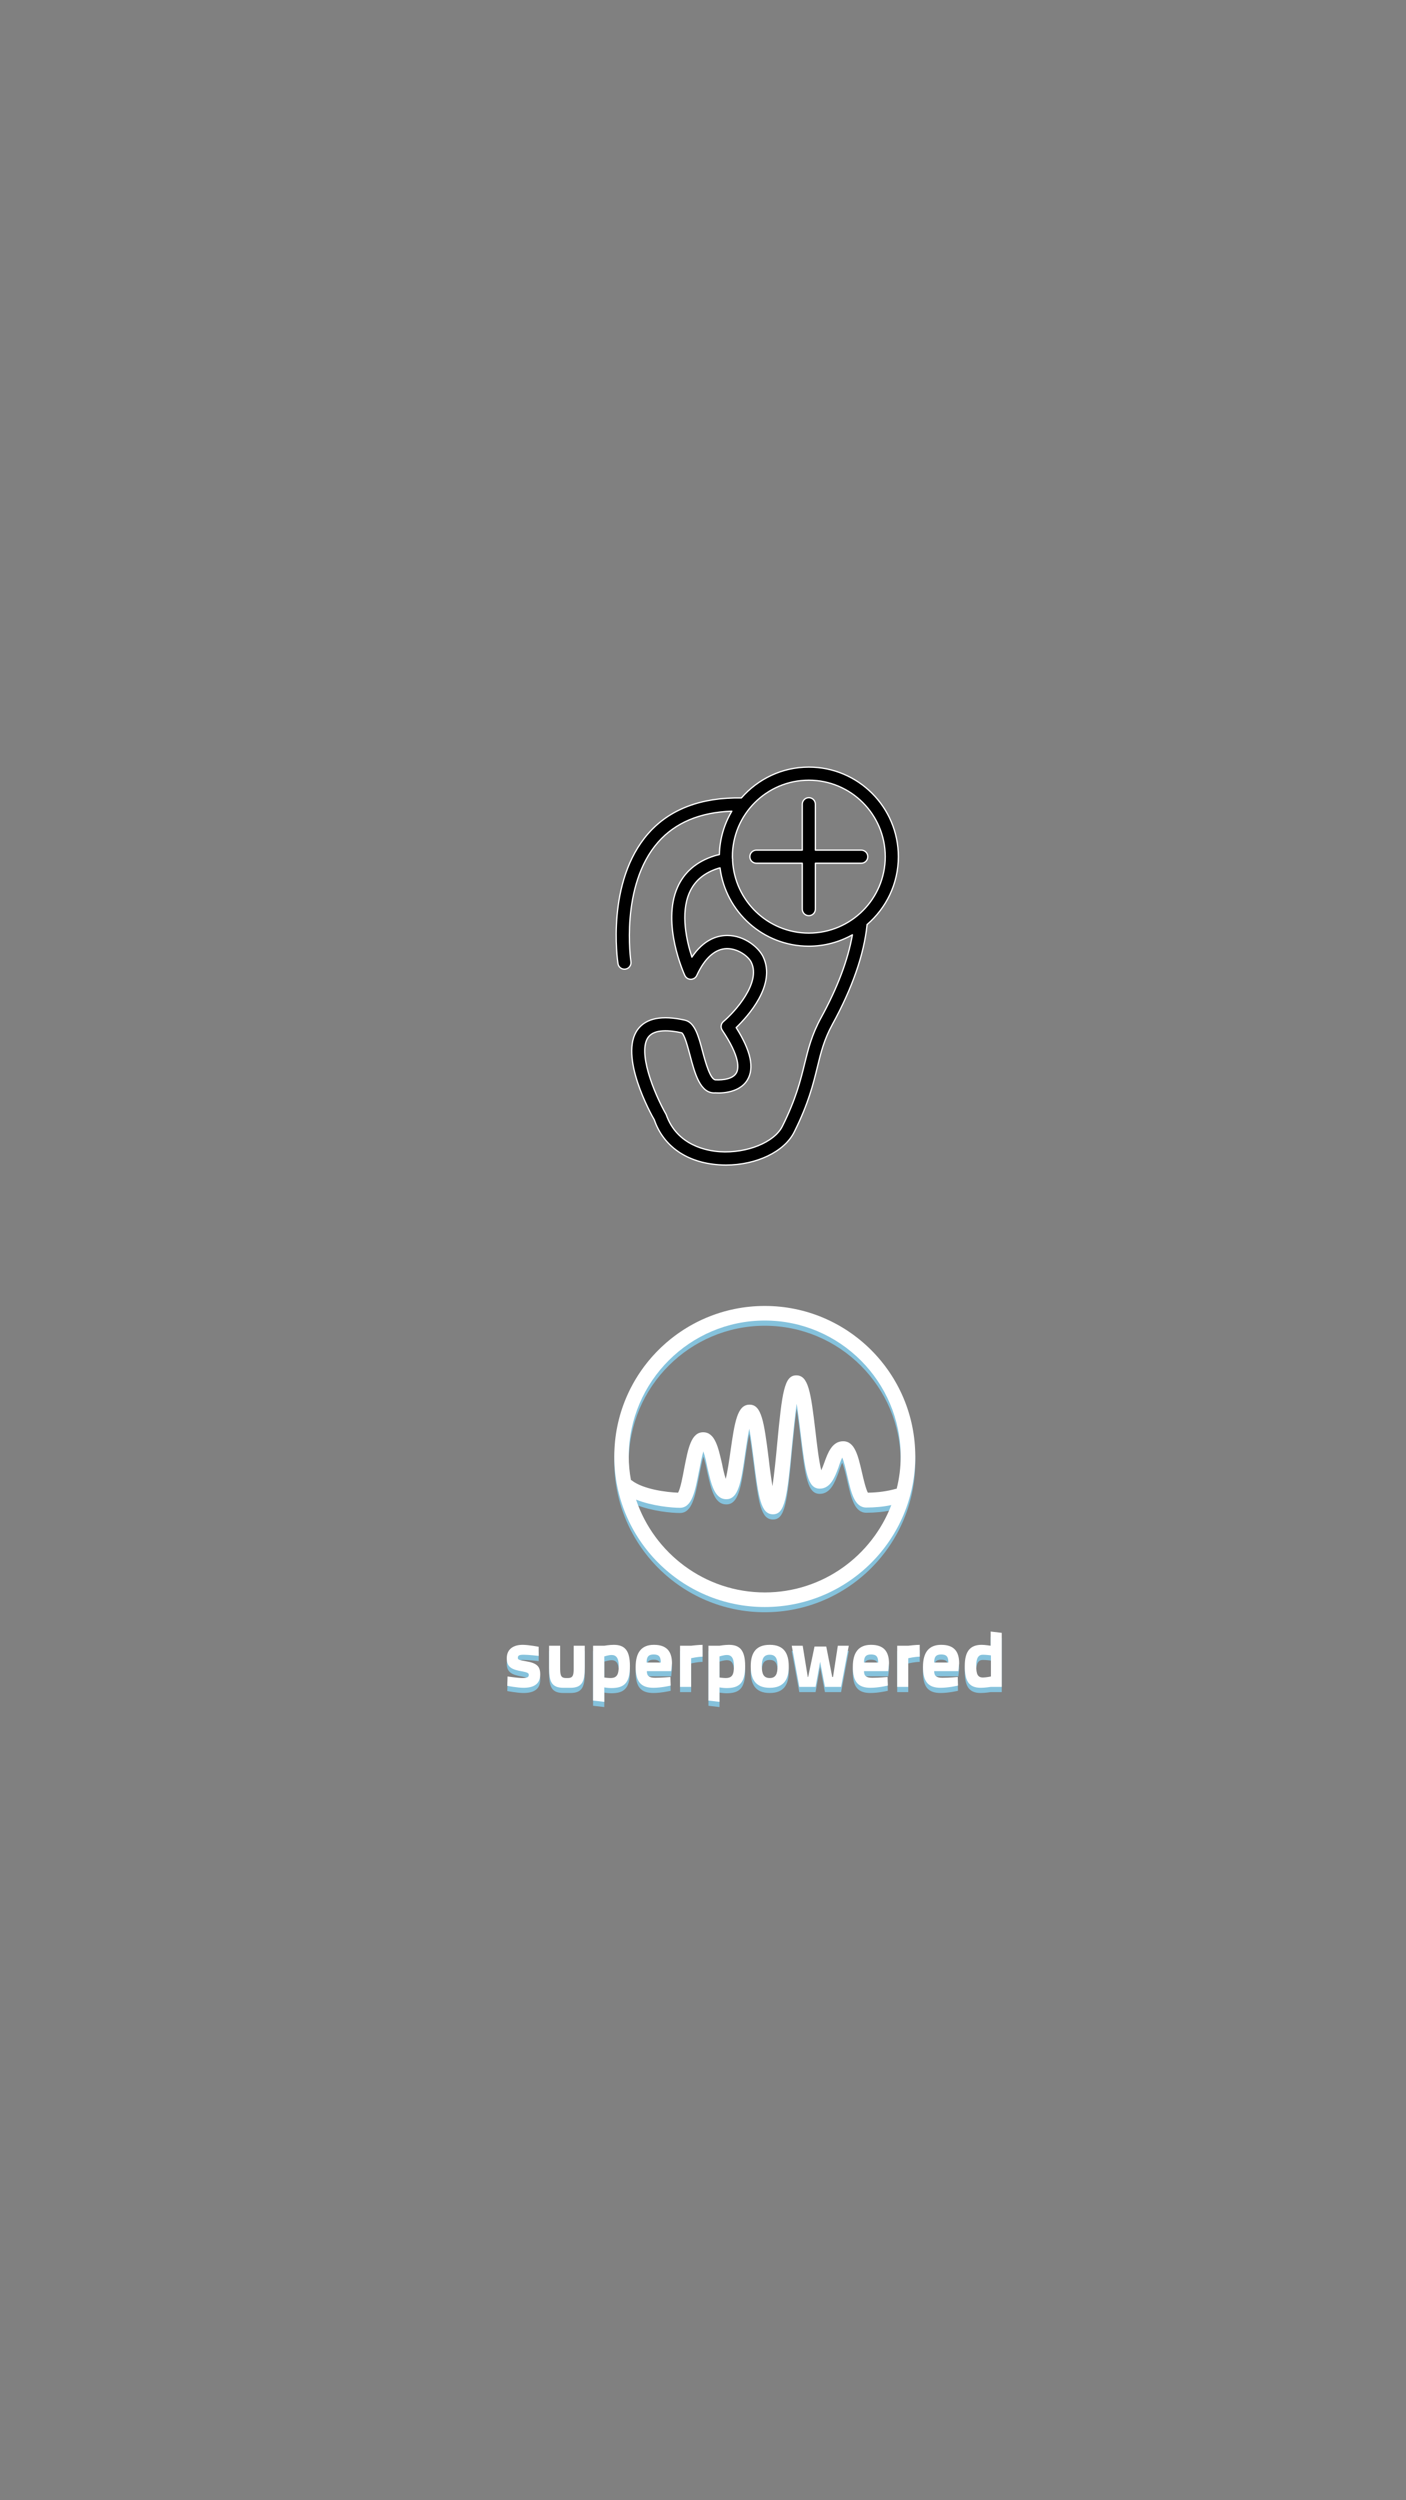 <?xml version="1.0" encoding="UTF-8" standalone="no"?>
<!DOCTYPE svg PUBLIC "-//W3C//DTD SVG 1.1//EN" "http://www.w3.org/Graphics/SVG/1.1/DTD/svg11.dtd">
<svg width="100%" height="100%" viewBox="0 0 1080 1920" version="1.1" xmlns="http://www.w3.org/2000/svg" xmlns:xlink="http://www.w3.org/1999/xlink" xml:space="preserve" xmlns:serif="http://www.serif.com/" style="fill-rule:evenodd;clip-rule:evenodd;stroke-linejoin:round;stroke-miterlimit:1.414;">
    <rect x="0" y="0" width="1080" height="1920" fill="#808080" stroke="none"/>
    <rect id="ArtBoard1" x="0" y="0" width="1080" height="1920" style="fill:none;"/>
    <clipPath id="_clip1">
        <rect id="ArtBoard11" serif:id="ArtBoard1" x="0" y="0" width="1080" height="1920"/>
    </clipPath>
    <g clip-path="url(#_clip1)">
        <g transform="matrix(1,0,0,1,379.373,1243.9)">
            <path d="M135.6,47.9L135.8,54.5C135.8,54.5 128.6,56.2 122.6,56.2C113,56.2 108.9,51.6 108.9,40.1C108.9,28.8 113.6,23.2 122.9,23.2C132.3,23.2 136.8,27.8 136.8,37.4L136.2,43.4L117.5,43.4C117.5,47.1 119.2,48.5 123.9,48.5C129,48.5 135.6,47.9 135.6,47.9ZM356.3,47.9L356.5,54.5C356.5,54.5 349.3,56.2 343.2,56.2C333.7,56.2 329.6,51.6 329.6,40.1C329.6,28.8 334.3,23.2 343.6,23.2C353,23.2 357.4,27.8 357.4,37.4L356.8,43.4L338.2,43.4C338.2,47.1 339.9,48.5 344.6,48.5C349.8,48.5 356.3,47.9 356.3,47.9ZM302.4,47.9L302.6,54.5C302.6,54.5 295.4,56.2 289.3,56.2C279.8,56.2 275.7,51.6 275.7,40.1C275.7,28.8 280.4,23.2 289.7,23.2C299,23.2 303.5,27.8 303.5,37.4L302.9,43.4L284.3,43.4C284.3,47.1 286,48.5 290.7,48.5C295.7,48.5 302.4,47.9 302.4,47.9ZM226.5,39.7C226.5,49.4 223,56.2 211.9,56.2C200.8,56.2 197.3,49.4 197.3,39.7C197.3,30 200.8,23.2 211.9,23.2C223,23.2 226.5,30 226.5,39.7ZM56.8,48.7C61.1,48.7 61.3,46.1 61.3,40.5L61.3,23.9L69.8,23.9L69.8,40.5C69.8,51.4 67.9,56.2 58.7,56.2L53.5,56.2C44.1,56.2 42.4,51.2 42.4,40.5L42.4,23.9L50.9,23.9L50.9,40.5C50.9,46.1 51.1,48.7 55.4,48.7L56.8,48.7ZM160.3,32.3C156.6,32.3 151.5,33.5 151.5,33.5L151.5,55.5L143,55.5L143,23.9L151.5,23.9C151.5,23.9 157.2,23.2 160.3,23.2L160.3,32.3ZM327.1,32.3C323.4,32.3 318.3,33.5 318.3,33.5L318.3,55.5L309.8,55.5L309.8,23.9L318.3,23.9C318.3,23.9 324,23.2 327.1,23.2L327.1,32.3ZM390.1,55.5L381.6,55.5C381.6,55.5 377.3,56.2 374,56.2C364.4,56.2 361.7,50.4 361.7,39.3C361.7,27.8 366.2,23.2 374.7,23.2C377.1,23.2 381.6,23.9 381.6,23.9L381.6,13L390.1,14L390.1,55.5ZM381.8,47.5L381.8,31.3C381.8,31.3 378.2,30.8 375.5,30.8C372.4,30.8 370.5,33.1 370.5,39.3C370.5,45.7 371.6,48.3 375.7,48.3C378.1,48.3 381.8,47.5 381.8,47.5ZM349.1,36.8C349.1,32.3 347.7,30.6 343.6,30.6C339.5,30.6 338.2,32.5 338.2,36.8L349.1,36.8ZM295.2,36.8C295.2,32.3 293.8,30.6 289.7,30.6C285.6,30.6 284.3,32.5 284.3,36.8L295.2,36.8ZM237.2,23.9L241.1,47.9L241.4,47.9L246.3,24.5L255.3,24.5L259.9,47.9L260.5,47.9L264.2,23.9L272.6,23.9L266.7,55.5L254.3,55.5L250.6,36.2L247.1,55.5L234.6,55.5L228.8,23.9L237.2,23.9ZM217.9,39.7C217.9,33.9 216.5,30.8 211.9,30.8C207.2,30.8 205.8,33.9 205.8,39.7C205.8,45.5 207.2,48.7 211.9,48.7C216.5,48.7 217.9,45.5 217.9,39.7ZM164.8,23.9L173.3,23.9C173.3,23.9 177.4,23.2 180.5,23.2C188.9,23.2 193,27.3 193,39.5C193,52.9 188.3,56.4 178.6,56.4C176.3,56.4 173.3,55.9 173.3,55.9L173.3,67L164.8,66L164.8,23.9ZM173.3,32.1L173.3,48.3C173.3,48.3 176.3,48.7 178,48.7C183.1,48.7 184.4,46.1 184.4,39.5C184.4,33.1 182.3,31 179,31C176.6,31 173.3,32.1 173.3,32.1ZM128.2,36.8C128.2,32.3 126.8,30.6 122.7,30.6C118.7,30.6 117.3,32.5 117.3,36.8L128.2,36.8ZM76.2,23.9L84.8,23.9C84.8,23.9 88.9,23.2 92,23.2C100.4,23.2 104.5,27.3 104.5,39.5C104.5,52.9 99.8,56.4 90.1,56.4C87.7,56.4 84.8,55.9 84.8,55.9L84.8,67L76.2,66L76.2,23.9ZM84.8,32.1L84.8,48.3C84.8,48.3 87.7,48.7 89.5,48.7C94.5,48.7 95.9,46.1 95.9,39.5C95.9,33.1 93.8,31 90.4,31C88.1,31 84.8,32.1 84.8,32.1ZM34.4,31.7C34.4,31.7 26.6,30.8 22.9,30.8C19.2,30.8 18.4,31.5 18.4,33.3C18.4,34.6 19.6,35 24.5,35.8C32.8,37.2 35.6,39.5 35.6,45.9C35.6,53.3 30.7,56.2 22.7,56.2C18.1,56.2 10.3,54.7 10.3,54.7L10.5,47.5C10.5,47.5 18.6,48.7 21.8,48.7C25.8,48.7 26.8,47.9 26.8,46.3C26.8,45 26,44.4 21.8,43.6C13.6,42.2 9.9,40.3 9.9,33.5C9.9,26.1 15.5,23.2 22.1,23.2C26.6,23.2 34.4,24.7 34.4,24.7L34.4,31.7Z" style="fill:rgb(133,194,220);fill-rule:nonzero;"/>
        </g>
        <g id="spwr_txt" transform="matrix(1,0,0,1,379.373,1239.9)">
            <path d="M135.6,47.9L135.8,54.5C135.8,54.5 128.6,56.2 122.6,56.2C113,56.2 108.9,51.6 108.9,40.1C108.9,28.8 113.6,23.2 122.9,23.2C132.3,23.2 136.8,27.8 136.8,37.4L136.2,43.4L117.5,43.4C117.5,47.1 119.2,48.5 123.9,48.5C129,48.5 135.6,47.9 135.6,47.9ZM356.3,47.9L356.5,54.5C356.5,54.5 349.3,56.2 343.2,56.2C333.7,56.2 329.6,51.6 329.6,40.1C329.6,28.8 334.3,23.2 343.6,23.2C353,23.2 357.4,27.8 357.4,37.4L356.8,43.4L338.2,43.4C338.2,47.1 339.9,48.5 344.6,48.5C349.8,48.5 356.3,47.9 356.3,47.9ZM302.4,47.9L302.6,54.5C302.6,54.5 295.4,56.2 289.3,56.2C279.8,56.2 275.7,51.6 275.7,40.1C275.7,28.8 280.4,23.2 289.7,23.2C299,23.2 303.5,27.8 303.5,37.4L302.9,43.4L284.3,43.4C284.3,47.1 286,48.5 290.7,48.5C295.7,48.5 302.4,47.9 302.4,47.9ZM226.5,39.7C226.5,49.4 223,56.2 211.9,56.2C200.8,56.2 197.3,49.4 197.3,39.7C197.3,30 200.8,23.2 211.9,23.2C223,23.2 226.5,30 226.5,39.7ZM56.8,48.7C61.1,48.7 61.3,46.1 61.3,40.5L61.3,23.9L69.8,23.9L69.8,40.5C69.8,51.4 67.9,56.2 58.7,56.2L53.5,56.2C44.1,56.2 42.4,51.2 42.4,40.5L42.4,23.9L50.9,23.9L50.9,40.5C50.9,46.1 51.1,48.7 55.4,48.7L56.8,48.7ZM160.3,32.3C156.6,32.3 151.5,33.5 151.5,33.5L151.5,55.5L143,55.5L143,23.9L151.5,23.9C151.5,23.9 157.2,23.2 160.3,23.2L160.3,32.3ZM327.1,32.3C323.4,32.3 318.3,33.5 318.3,33.5L318.3,55.5L309.8,55.5L309.8,23.9L318.3,23.9C318.3,23.9 324,23.2 327.1,23.2L327.1,32.3ZM390.1,55.5L381.6,55.5C381.6,55.5 377.3,56.2 374,56.2C364.4,56.2 361.7,50.4 361.7,39.3C361.7,27.8 366.2,23.2 374.7,23.2C377.1,23.2 381.6,23.9 381.6,23.9L381.6,13L390.1,14L390.1,55.5ZM381.8,47.5L381.8,31.3C381.8,31.3 378.2,30.8 375.5,30.8C372.4,30.8 370.5,33.1 370.5,39.3C370.5,45.7 371.6,48.3 375.7,48.3C378.1,48.3 381.8,47.5 381.8,47.5ZM349.1,36.8C349.1,32.3 347.7,30.6 343.6,30.6C339.5,30.6 338.2,32.5 338.2,36.8L349.1,36.8ZM295.2,36.8C295.2,32.3 293.8,30.6 289.7,30.6C285.6,30.6 284.3,32.5 284.3,36.8L295.2,36.8ZM237.2,23.9L241.1,47.9L241.4,47.9L246.3,24.5L255.3,24.5L259.9,47.9L260.5,47.9L264.2,23.9L272.6,23.9L266.7,55.5L254.3,55.5L250.6,36.2L247.1,55.5L234.6,55.5L228.8,23.9L237.2,23.9ZM217.9,39.7C217.9,33.9 216.5,30.8 211.9,30.8C207.2,30.8 205.8,33.9 205.8,39.7C205.8,45.5 207.2,48.7 211.9,48.7C216.5,48.7 217.9,45.5 217.9,39.7ZM164.8,23.9L173.3,23.9C173.3,23.9 177.4,23.2 180.5,23.2C188.9,23.2 193,27.3 193,39.5C193,52.9 188.3,56.4 178.6,56.4C176.3,56.4 173.3,55.9 173.3,55.9L173.3,67L164.8,66L164.8,23.9ZM173.3,32.1L173.3,48.3C173.3,48.3 176.3,48.7 178,48.7C183.1,48.7 184.4,46.1 184.4,39.5C184.4,33.1 182.3,31 179,31C176.6,31 173.3,32.1 173.3,32.1ZM128.2,36.8C128.2,32.3 126.8,30.6 122.7,30.6C118.7,30.6 117.3,32.5 117.3,36.8L128.2,36.8ZM76.2,23.9L84.8,23.9C84.8,23.9 88.9,23.2 92,23.2C100.4,23.2 104.5,27.3 104.5,39.5C104.5,52.9 99.8,56.4 90.1,56.4C87.7,56.4 84.8,55.9 84.8,55.9L84.8,67L76.2,66L76.2,23.9ZM84.8,32.1L84.8,48.3C84.8,48.3 87.7,48.7 89.5,48.7C94.5,48.7 95.9,46.1 95.9,39.5C95.9,33.1 93.8,31 90.4,31C88.1,31 84.8,32.1 84.8,32.1ZM34.4,31.7C34.4,31.7 26.6,30.8 22.9,30.8C19.2,30.8 18.4,31.5 18.4,33.3C18.4,34.6 19.6,35 24.5,35.8C32.8,37.2 35.6,39.5 35.6,45.9C35.6,53.3 30.7,56.2 22.7,56.2C18.1,56.2 10.3,54.7 10.3,54.7L10.5,47.5C10.5,47.5 18.6,48.7 21.8,48.7C25.8,48.7 26.8,47.9 26.8,46.3C26.8,45 26,44.4 21.8,43.6C13.6,42.2 9.9,40.3 9.9,33.5C9.9,26.1 15.5,23.2 22.1,23.2C26.6,23.2 34.4,24.7 34.4,24.7L34.4,31.7Z" style="fill:white;"/>
        </g>
        <g transform="matrix(9.822,0,0,9.822,345.957,506.145)">
            <path d="M32.581,20.759C32.58,20.773 32.585,20.784 32.584,20.799C32.34,23.109 31.431,25.717 29.882,28.546C29.224,29.748 28.98,30.739 28.702,31.888C28.373,33.231 27.999,34.756 26.885,36.984C26.117,38.519 23.927,39.557 21.55,39.557C21.37,39.557 21.188,39.55 21.006,39.538C18.499,39.37 16.657,38.089 15.949,36.024C15.693,35.593 13.146,30.993 14.657,28.949C15.31,28.07 16.547,27.824 18.339,28.229C19.122,28.405 19.404,29.466 19.73,30.697C19.951,31.533 20.335,32.903 20.746,32.895C20.845,32.895 22.002,32.973 22.359,32.364C22.56,32.024 22.683,31.133 21.26,29.013C21.115,28.796 21.156,28.506 21.353,28.337C22.227,27.594 24.32,25.311 23.531,23.702C23.313,23.258 22.53,22.635 21.631,22.633C20.711,22.645 19.893,23.372 19.268,24.736C19.184,24.918 19.002,25.034 18.802,25.034C18.601,25.034 18.42,24.918 18.336,24.736C18.26,24.572 16.509,20.689 17.76,17.849C18.284,16.658 19.251,15.83 20.63,15.388C20.747,15.349 20.886,15.314 21.037,15.283C21.067,14.045 21.418,12.889 22.012,11.889C19.529,11.974 17.59,12.785 16.247,14.312C13.249,17.722 14.11,23.595 14.119,23.655C14.162,23.934 13.971,24.195 13.691,24.238C13.665,24.242 13.639,24.244 13.613,24.244C13.364,24.244 13.146,24.063 13.107,23.809C13.066,23.549 12.168,17.4 15.477,13.634C17.155,11.724 19.623,10.803 22.76,10.853C24.045,9.38 25.929,8.443 28.033,8.443C31.894,8.443 35.034,11.583 35.034,15.447C35.034,17.571 34.079,19.473 32.581,20.759ZM22.055,15.446C22.055,15.499 22.061,15.552 22.062,15.606C22.066,15.619 22.073,15.628 22.075,15.641C22.079,15.672 22.07,15.702 22.069,15.732C22.221,18.895 24.831,21.422 28.033,21.422C31.328,21.422 34.009,18.742 34.009,15.446C34.009,12.149 31.328,9.467 28.033,9.467C24.735,9.467 22.054,12.15 22.055,15.446ZM31.439,21.554C30.43,22.12 29.268,22.446 28.03,22.446C24.467,22.446 21.522,19.768 21.088,16.32C21.04,16.334 20.983,16.346 20.942,16.359C19.839,16.712 19.104,17.334 18.697,18.255C17.978,19.886 18.48,22.053 18.888,23.302C19.799,21.943 20.841,21.615 21.615,21.606C21.628,21.605 21.641,21.605 21.653,21.605C23.025,21.605 24.111,22.561 24.447,23.248C25.529,25.45 23.245,27.948 22.349,28.81C23.494,30.626 23.784,31.962 23.236,32.888C22.543,34.062 20.811,33.92 20.74,33.913C19.539,34.02 19.116,32.392 18.736,30.957C18.577,30.357 18.311,29.354 18.091,29.22C17.176,29.016 15.963,28.901 15.477,29.558C14.635,30.697 15.887,33.871 16.875,35.605C17.72,38.041 20.089,38.448 21.071,38.513C23.181,38.651 25.336,37.783 25.963,36.526C27.027,34.398 27.385,32.935 27.702,31.642C27.99,30.474 28.26,29.374 28.982,28.053C30.274,25.697 31.098,23.514 31.439,21.554ZM23.42,15.447C23.42,15.164 23.65,14.935 23.933,14.935L27.52,14.935L27.52,11.346C27.52,11.064 27.751,10.834 28.033,10.834C28.315,10.834 28.545,11.064 28.545,11.346L28.545,14.935L32.132,14.935C32.414,14.935 32.644,15.164 32.644,15.447C32.644,15.73 32.414,15.96 32.132,15.96L28.545,15.96L28.545,19.547C28.545,19.829 28.315,20.059 28.033,20.059C27.751,20.059 27.52,19.829 27.52,19.547L27.52,15.96L23.933,15.96C23.649,15.96 23.42,15.731 23.42,15.447Z" style="fill-rule:nonzero;stroke:white;stroke-width:0.1px;"/>
        </g>
        <g transform="matrix(1,0,0,1,462.46,997.47)">
            <path d="M125,9.4C61.2,9.4 9.4,61.2 9.4,125C9.4,188.8 61.2,240.6 125,240.6C188.8,240.6 240.6,188.8 240.6,125C240.6,61.2 188.8,9.4 125,9.4ZM125,20.6C182.5,20.6 229.4,67.5 229.4,125C229.4,133.6 228.3,141.9 226.3,149.8C226.1,149.8 225.9,149.8 225.8,149.8C219.1,151.7 211.9,152.7 204.2,152.8C202.7,150.3 200.8,142.3 199.7,137.5C196.7,124.5 194.2,113.3 185.2,113.3C176.7,113.3 173.4,122.3 170.8,129.5C170.2,131.3 169.2,133.8 168.4,135.6C166.6,128.8 165,115.2 163.9,105.5C160.3,75 158.4,62.7 149.2,62.7C140,62.7 138.3,75.3 134.5,115.5C133.6,125.3 132.3,138.4 130.9,147.8C129.8,141.3 128.7,133 128,126.6C124.4,98 122.5,85.2 113.3,85.2C103.9,85.2 101.9,98.4 98.7,120.6C97.8,127.3 96.4,136.6 95,142.2C93.9,138.8 92.8,134.1 92.2,130.8C89.2,117.7 86.7,106.4 77.7,106.4C68.4,106.4 66.1,118.8 63.1,134.2C62,140.2 60.2,149.7 58.4,152.8C49.7,152.5 31.4,150.2 22.7,143.3C22.5,143.1 22.3,143.1 22.2,143.1C21.1,137.2 20.5,131.2 20.5,125C20.6,67.5 67.5,20.6 125,20.6ZM125,229.4C79.1,229.4 40,199.4 26.1,158.1C38.6,163.1 53.7,164.4 59.8,164.4C69.1,164.4 71.4,152 74.4,136.6C75.3,132 76.6,125.3 77.8,121.1C79.1,124.7 80.2,129.8 80.9,133.4C83.9,146.6 86.4,157.8 95.5,157.8C104.8,157.8 106.9,144.5 110,122.3C110.8,116.7 111.9,109.4 113.1,103.7C114.5,110.8 115.6,120.5 116.6,128C120.2,156.7 122,169.4 131.3,169.4C140.5,169.4 142.2,156.7 145.9,116.6C146.9,106.7 148.1,93.9 149.5,84.5C150.6,91.4 151.7,100.2 152.5,106.9C156.1,137.3 158,149.7 167.2,149.7C175.6,149.7 178.9,140.6 181.6,133.4C182.3,131.1 183.6,127.5 184.5,125.8C185.9,129.1 187.5,135.8 188.4,140C191.4,153 193.9,164.2 203,164.2C209.5,164.2 216.1,163.6 222.2,162.3C207.2,201.4 169.4,229.4 125,229.4Z" style="fill:rgb(133,194,220);fill-rule:nonzero;"/>
        </g>
        <g transform="matrix(1,0,0,1,462.46,993.47)">
            <path d="M125,9.4C61.2,9.4 9.4,61.2 9.4,125C9.4,188.8 61.2,240.6 125,240.6C188.8,240.6 240.6,188.8 240.6,125C240.6,61.2 188.8,9.4 125,9.4ZM125,20.6C182.5,20.6 229.4,67.5 229.4,125C229.4,133.6 228.3,141.9 226.3,149.8C226.1,149.8 225.9,149.8 225.8,149.8C219.1,151.7 211.9,152.7 204.2,152.8C202.7,150.3 200.8,142.3 199.7,137.5C196.7,124.5 194.2,113.3 185.2,113.3C176.7,113.3 173.4,122.3 170.8,129.5C170.2,131.3 169.2,133.8 168.4,135.6C166.6,128.8 165,115.2 163.9,105.5C160.3,75 158.4,62.7 149.2,62.7C140,62.7 138.3,75.3 134.5,115.5C133.6,125.3 132.3,138.4 130.9,147.8C129.8,141.3 128.7,133 128,126.6C124.4,98 122.5,85.2 113.3,85.2C103.9,85.2 101.9,98.4 98.7,120.6C97.8,127.3 96.4,136.6 95,142.2C93.9,138.8 92.8,134.1 92.2,130.8C89.2,117.7 86.7,106.4 77.7,106.4C68.4,106.4 66.1,118.8 63.1,134.2C62,140.2 60.2,149.7 58.4,152.8C49.7,152.5 31.4,150.2 22.7,143.3C22.5,143.1 22.3,143.1 22.2,143.1C21.1,137.2 20.5,131.2 20.5,125C20.6,67.5 67.5,20.6 125,20.6ZM125,229.4C79.1,229.4 40,199.4 26.1,158.1C38.6,163.1 53.7,164.4 59.8,164.4C69.1,164.4 71.4,152 74.4,136.6C75.3,132 76.6,125.3 77.8,121.1C79.1,124.7 80.2,129.8 80.9,133.4C83.9,146.6 86.4,157.8 95.5,157.8C104.8,157.8 106.9,144.5 110,122.3C110.8,116.7 111.9,109.4 113.1,103.7C114.5,110.8 115.6,120.5 116.6,128C120.2,156.7 122,169.4 131.3,169.4C140.5,169.4 142.2,156.7 145.9,116.6C146.9,106.7 148.1,93.9 149.5,84.5C150.6,91.4 151.7,100.2 152.5,106.9C156.1,137.3 158,149.7 167.2,149.7C175.6,149.7 178.9,140.6 181.6,133.4C182.3,131.1 183.6,127.5 184.5,125.8C185.9,129.1 187.5,135.8 188.4,140C191.4,153 193.9,164.2 203,164.2C209.5,164.2 216.1,163.6 222.2,162.3C207.2,201.4 169.4,229.4 125,229.4Z" style="fill:white;"/>
        </g>
    </g>
</svg>
